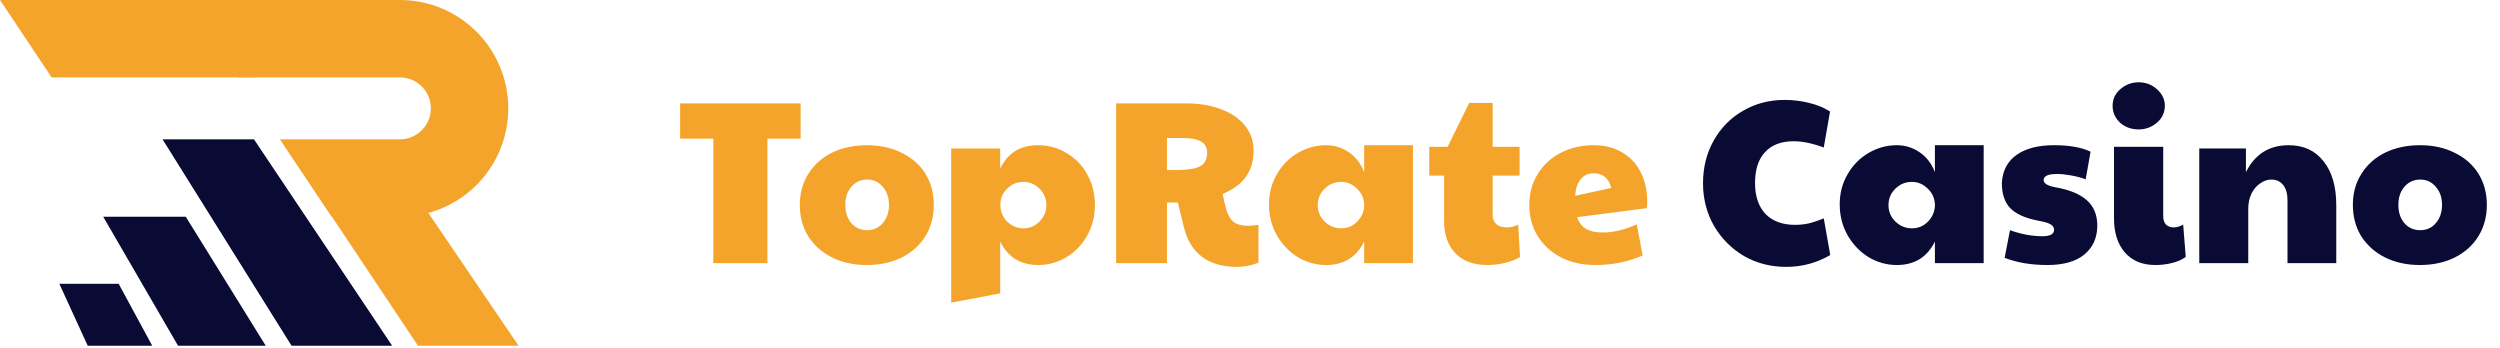<svg width="323" height="45" viewBox="0 0 323 45" fill="none" xmlns="http://www.w3.org/2000/svg">
<path d="M92.16 17.92H87.87V13.36H103.44V17.92H99.15V34H92.16V17.92ZM111.976 34.24C110.296 34.24 108.796 33.91 107.476 33.25C106.176 32.59 105.156 31.68 104.416 30.52C103.696 29.34 103.336 27.99 103.336 26.47C103.336 24.95 103.706 23.61 104.446 22.45C105.186 21.27 106.206 20.36 107.506 19.72C108.826 19.08 110.326 18.76 112.006 18.76C113.706 18.76 115.206 19.09 116.506 19.75C117.826 20.39 118.846 21.29 119.566 22.45C120.286 23.61 120.646 24.95 120.646 26.47C120.646 28.01 120.276 29.37 119.536 30.55C118.816 31.71 117.796 32.62 116.476 33.28C115.176 33.92 113.676 34.24 111.976 34.24ZM112.036 29.74C112.856 29.74 113.526 29.44 114.046 28.84C114.586 28.22 114.856 27.43 114.856 26.47C114.856 25.51 114.586 24.73 114.046 24.13C113.526 23.51 112.856 23.2 112.036 23.2C111.216 23.2 110.536 23.51 109.996 24.13C109.476 24.73 109.216 25.51 109.216 26.47C109.216 27.43 109.476 28.22 109.996 28.84C110.536 29.44 111.216 29.74 112.036 29.74ZM122.895 19.18H129.225V21.79C130.185 19.77 131.815 18.76 134.115 18.76C135.455 18.76 136.685 19.1 137.805 19.78C138.945 20.44 139.835 21.36 140.475 22.54C141.135 23.72 141.465 25.04 141.465 26.5C141.465 27.96 141.125 29.28 140.445 30.46C139.785 31.64 138.885 32.57 137.745 33.25C136.625 33.91 135.425 34.24 134.145 34.24C131.865 34.24 130.225 33.23 129.225 31.21V37.9L122.895 39.1V19.18ZM132.225 29.5C133.045 29.5 133.745 29.2 134.325 28.6C134.905 28 135.195 27.3 135.195 26.5C135.195 25.66 134.895 24.95 134.295 24.37C133.715 23.79 133.025 23.5 132.225 23.5C131.405 23.5 130.705 23.79 130.125 24.37C129.545 24.93 129.255 25.6 129.255 26.38V26.5C129.255 27.34 129.545 28.05 130.125 28.63C130.725 29.21 131.425 29.5 132.225 29.5ZM159.834 34.48C156.074 34.48 153.774 32.74 152.934 29.26L152.184 26.17H150.774V34H144.204V13.36H153.294C155.014 13.36 156.524 13.62 157.824 14.14C159.144 14.64 160.164 15.35 160.884 16.27C161.604 17.19 161.964 18.25 161.964 19.45C161.964 20.79 161.634 21.92 160.974 22.84C160.334 23.74 159.334 24.48 157.974 25.06C158.114 25.82 158.274 26.51 158.454 27.13C158.694 27.89 159.024 28.42 159.444 28.72C159.864 29.02 160.474 29.17 161.274 29.17C161.554 29.17 161.994 29.13 162.594 29.05V33.94C161.654 34.3 160.734 34.48 159.834 34.48ZM151.914 21.97C153.394 21.97 154.434 21.81 155.034 21.49C155.654 21.15 155.964 20.58 155.964 19.78C155.964 19.1 155.714 18.61 155.214 18.31C154.714 17.99 153.924 17.83 152.844 17.83H150.774V21.97H151.914ZM171.331 34.24C170.031 34.24 168.811 33.9 167.671 33.22C166.551 32.52 165.651 31.58 164.971 30.4C164.291 29.2 163.951 27.87 163.951 26.41C163.951 24.97 164.291 23.67 164.971 22.51C165.651 21.33 166.561 20.41 167.701 19.75C168.841 19.09 170.051 18.76 171.331 18.76C172.371 18.76 173.331 19.05 174.211 19.63C175.111 20.21 175.791 21.08 176.251 22.24V18.76H182.551V34H176.251V31.21C175.251 33.23 173.611 34.24 171.331 34.24ZM173.281 29.5C174.081 29.5 174.761 29.22 175.321 28.66C175.901 28.08 176.211 27.4 176.251 26.62V26.38C176.211 25.58 175.891 24.9 175.291 24.34C174.711 23.78 174.041 23.5 173.281 23.5C172.441 23.5 171.721 23.8 171.121 24.4C170.541 24.98 170.251 25.68 170.251 26.5C170.251 27.34 170.551 28.05 171.151 28.63C171.751 29.21 172.461 29.5 173.281 29.5ZM192.16 34.24C190.4 34.24 189.03 33.74 188.05 32.74C187.07 31.72 186.58 30.32 186.58 28.54V22.69H184.66V18.97H187.03L189.82 13.3H192.85V18.97H196.33V22.69H192.85V27.79C192.85 28.29 193.01 28.68 193.33 28.96C193.65 29.24 194.1 29.38 194.68 29.38C195.22 29.38 195.71 29.26 196.15 29.02L196.39 33.22C195.89 33.52 195.24 33.77 194.44 33.97C193.66 34.15 192.9 34.24 192.16 34.24ZM206.104 34.24C204.444 34.24 202.964 33.91 201.664 33.25C200.384 32.57 199.384 31.65 198.664 30.49C197.944 29.31 197.584 27.98 197.584 26.5C197.584 24.98 197.954 23.63 198.694 22.45C199.434 21.27 200.434 20.36 201.694 19.72C202.954 19.08 204.354 18.76 205.894 18.76C207.374 18.76 208.634 19.09 209.674 19.75C210.734 20.39 211.524 21.27 212.044 22.39C212.564 23.49 212.824 24.73 212.824 26.11C212.824 26.47 212.804 26.73 212.764 26.89L203.764 28.06C204.004 28.76 204.394 29.27 204.934 29.59C205.474 29.89 206.184 30.04 207.064 30.04C208.424 30.04 209.894 29.69 211.474 28.99L212.224 33.01C210.364 33.83 208.324 34.24 206.104 34.24ZM208.174 24.28C207.854 23.02 207.094 22.39 205.894 22.39C205.174 22.39 204.604 22.66 204.184 23.2C203.764 23.74 203.544 24.44 203.524 25.3L208.174 24.28Z" fill="#F4A42B"/>
<path d="M230.77 34.48C228.77 34.48 226.95 34.01 225.31 33.07C223.69 32.11 222.4 30.81 221.44 29.17C220.5 27.51 220.03 25.68 220.03 23.68C220.03 21.64 220.49 19.8 221.41 18.16C222.33 16.52 223.59 15.24 225.19 14.32C226.79 13.38 228.59 12.91 230.59 12.91C231.67 12.91 232.73 13.04 233.77 13.3C234.81 13.56 235.7 13.93 236.44 14.41L235.63 19.06C234.19 18.52 232.89 18.25 231.73 18.25C230.13 18.25 228.9 18.72 228.04 19.66C227.18 20.58 226.75 21.91 226.75 23.65C226.75 25.35 227.2 26.68 228.1 27.64C229.02 28.58 230.29 29.05 231.91 29.05C232.53 29.05 233.11 28.99 233.65 28.87C234.19 28.75 234.85 28.53 235.63 28.21L236.47 32.95C234.73 33.97 232.83 34.48 230.77 34.48ZM245.071 34.24C243.771 34.24 242.551 33.9 241.411 33.22C240.291 32.52 239.391 31.58 238.711 30.4C238.031 29.2 237.691 27.87 237.691 26.41C237.691 24.97 238.031 23.67 238.711 22.51C239.391 21.33 240.301 20.41 241.441 19.75C242.581 19.09 243.791 18.76 245.071 18.76C246.111 18.76 247.071 19.05 247.951 19.63C248.851 20.21 249.531 21.08 249.991 22.24V18.76H256.291V34H249.991V31.21C248.991 33.23 247.351 34.24 245.071 34.24ZM247.021 29.5C247.821 29.5 248.501 29.22 249.061 28.66C249.641 28.08 249.951 27.4 249.991 26.62V26.38C249.951 25.58 249.631 24.9 249.031 24.34C248.451 23.78 247.781 23.5 247.021 23.5C246.181 23.5 245.461 23.8 244.861 24.4C244.281 24.98 243.991 25.68 243.991 26.5C243.991 27.34 244.291 28.05 244.891 28.63C245.491 29.21 246.201 29.5 247.021 29.5ZM264.52 34.24C262.42 34.24 260.58 33.93 259 33.31L259.69 29.74C261.13 30.26 262.53 30.52 263.89 30.52C264.89 30.52 265.39 30.24 265.39 29.68C265.39 29.4 265.24 29.17 264.94 28.99C264.66 28.81 264.12 28.65 263.32 28.51C261.66 28.19 260.46 27.65 259.72 26.89C259 26.13 258.64 25.05 258.64 23.65C258.72 22.07 259.35 20.86 260.53 20.02C261.71 19.18 263.32 18.76 265.36 18.76C266.4 18.76 267.29 18.83 268.03 18.97C268.79 19.09 269.48 19.3 270.1 19.6L269.47 23.17C268.89 22.95 268.25 22.78 267.55 22.66C266.87 22.54 266.3 22.48 265.84 22.48C265.16 22.48 264.69 22.55 264.43 22.69C264.17 22.83 264.04 23.02 264.04 23.26C264.04 23.7 264.54 24.01 265.54 24.19C267.36 24.51 268.72 25.07 269.62 25.87C270.52 26.67 270.97 27.76 270.97 29.14C270.97 30.72 270.41 31.97 269.29 32.89C268.19 33.79 266.6 34.24 264.52 34.24ZM278.468 34.24C276.788 34.24 275.478 33.7 274.538 32.62C273.598 31.54 273.128 30.07 273.128 28.21V18.97H279.488V27.94C279.488 28.4 279.608 28.76 279.848 29.02C280.108 29.26 280.438 29.38 280.838 29.38C281.238 29.38 281.648 29.26 282.068 29.02L282.398 33.19C281.958 33.53 281.378 33.79 280.658 33.97C279.958 34.15 279.228 34.24 278.468 34.24ZM276.308 16.72C275.368 16.72 274.568 16.43 273.908 15.85C273.268 15.25 272.948 14.52 272.948 13.66C272.948 12.8 273.288 12.08 273.968 11.5C274.648 10.92 275.428 10.63 276.308 10.63C277.228 10.63 278.018 10.93 278.678 11.53C279.358 12.13 279.698 12.84 279.698 13.66C279.698 14.54 279.358 15.27 278.678 15.85C277.998 16.43 277.208 16.72 276.308 16.72ZM284.145 19.18H290.175V22.24C291.335 19.92 293.175 18.76 295.695 18.76C297.615 18.76 299.115 19.45 300.195 20.83C301.295 22.19 301.845 24.08 301.845 26.5V34H295.545V25.87C295.545 25.01 295.355 24.35 294.975 23.89C294.615 23.43 294.105 23.2 293.445 23.2C292.965 23.2 292.495 23.36 292.035 23.68C291.575 23.98 291.195 24.42 290.895 25C290.615 25.58 290.475 26.24 290.475 26.98V34H284.145V19.18ZM312.63 34.24C310.95 34.24 309.45 33.91 308.13 33.25C306.83 32.59 305.81 31.68 305.07 30.52C304.35 29.34 303.99 27.99 303.99 26.47C303.99 24.95 304.36 23.61 305.1 22.45C305.84 21.27 306.86 20.36 308.16 19.72C309.48 19.08 310.98 18.76 312.66 18.76C314.36 18.76 315.86 19.09 317.16 19.75C318.48 20.39 319.5 21.29 320.22 22.45C320.94 23.61 321.3 24.95 321.3 26.47C321.3 28.01 320.93 29.37 320.19 30.55C319.47 31.71 318.45 32.62 317.13 33.28C315.83 33.92 314.33 34.24 312.63 34.24ZM312.69 29.74C313.51 29.74 314.18 29.44 314.7 28.84C315.24 28.22 315.51 27.43 315.51 26.47C315.51 25.51 315.24 24.73 314.7 24.13C314.18 23.51 313.51 23.2 312.69 23.2C311.87 23.2 311.19 23.51 310.65 24.13C310.13 24.73 309.87 25.51 309.87 26.47C309.87 27.43 310.13 28.22 310.65 28.84C311.19 29.44 311.87 29.74 312.69 29.74Z" fill="#090B34"/>
<path d="M36.667 18.667H49.333L67 44.667H54L36.667 18.667Z" fill="#F4A42B"/>
<path d="M21 18H32.813L50.667 44.667H37.667L21 18Z" fill="#090B34"/>
<path d="M13.333 28H24L34.333 44.667H23L13.333 28Z" fill="#090B34"/>
<path d="M7.667 36.667H15.333L19.667 44.667H11.333L7.667 36.667Z" fill="#090B34"/>
<path fill-rule="evenodd" clip-rule="evenodd" d="M42.85 28H51.667C59.399 28 65.667 21.732 65.667 14C65.667 6.268 59.399 0 51.667 0H24.117L30.808 10H51.667C53.876 10 55.667 11.791 55.667 14C55.667 16.209 53.876 18 51.667 18H36.16L42.85 28Z" fill="#F4A42B"/>
<path d="M0 0H33V10H6.667L0 0Z" fill="#F4A42B"/>
</svg>
